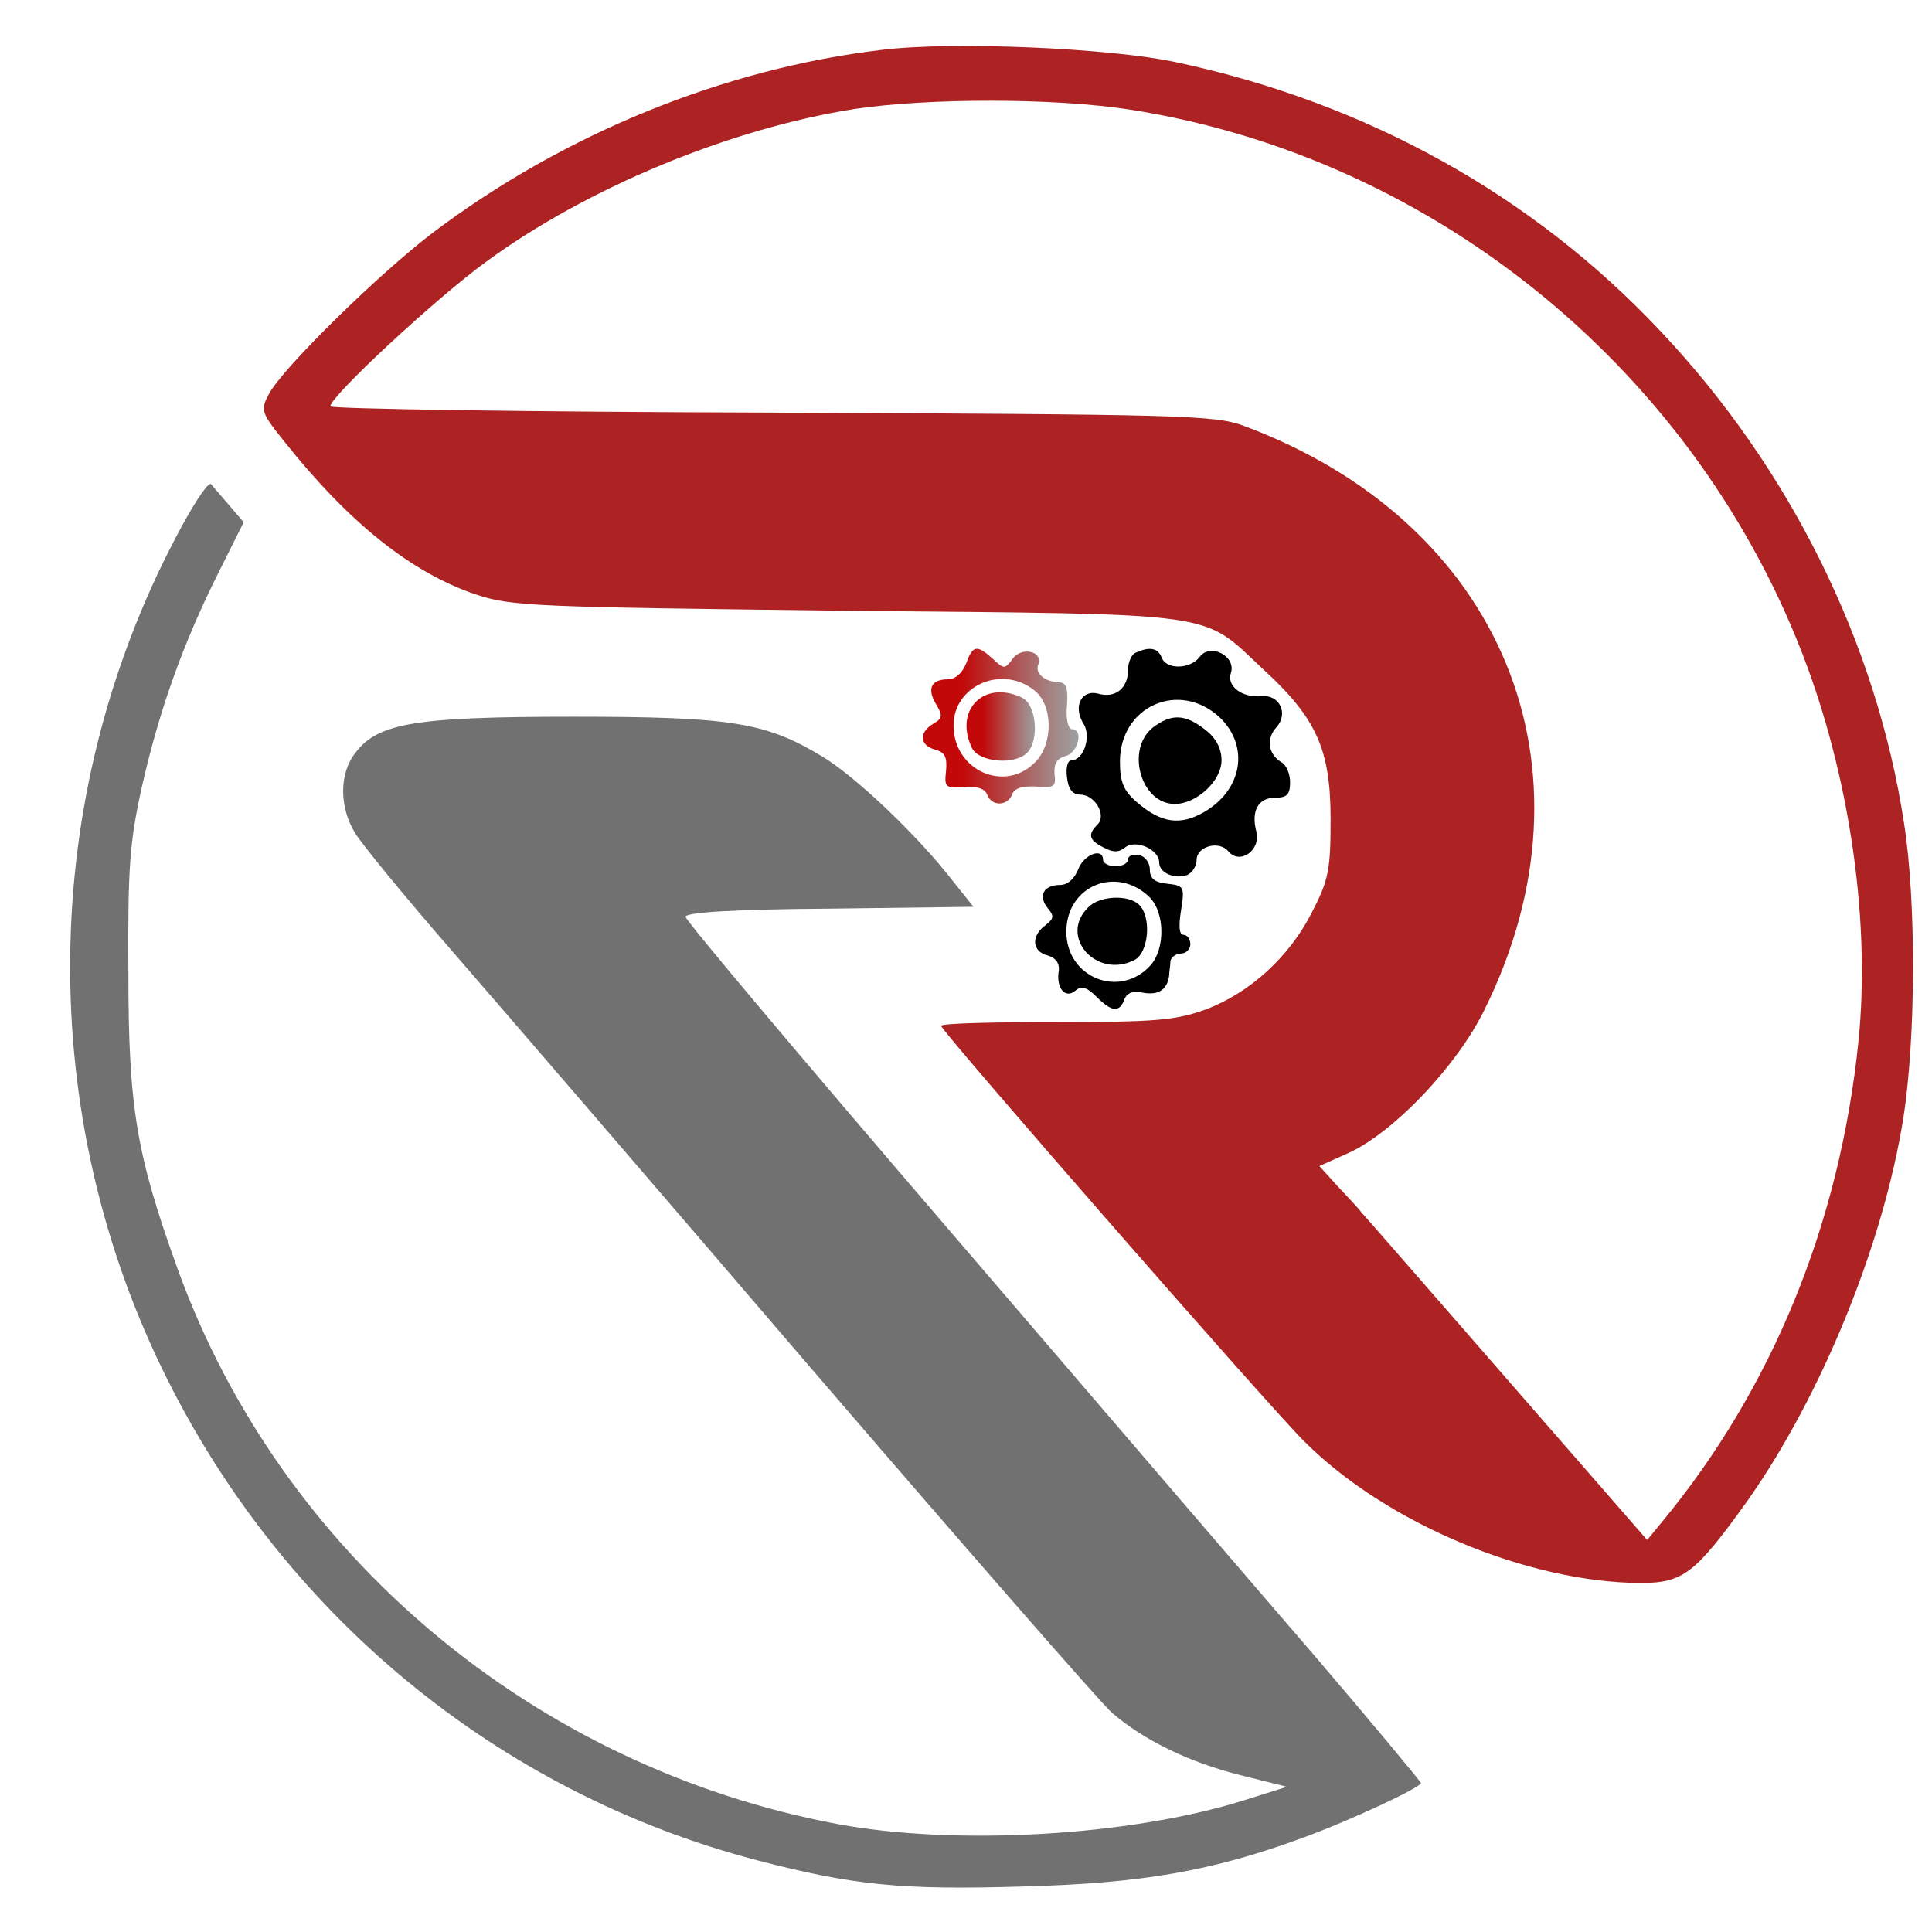 <?xml version="1.0" standalone="no"?>
<!DOCTYPE svg PUBLIC "-//W3C//DTD SVG 20010904//EN"
 "http://www.w3.org/TR/2001/REC-SVG-20010904/DTD/svg10.dtd">
<svg version="1.0" xmlns="http://www.w3.org/2000/svg"
 style="display: block; margin: auto;" viewBox="0 0 310 310"
 preserveAspectRatio="xMidYMid meet">
<defs>
    <linearGradient id="rcGradient" x1="0%" y1="0%" x2="100%" y2="0%">
      <stop offset="26%" stop-color="rgba(194, 8, 8, 1)" />
      <stop offset="78%" stop-color="rgba(165, 127, 127, 1)" />
      <stop offset="95%" stop-color="rgba(158, 158, 158, 1)" />
    </linearGradient>
  </defs>
<g transform="translate(0,312) scale(0.1,-0.1)"
fill="#000000" stroke="none">
<path d="M1415 3040 c-253 -30 -509 -134 -720 -293 -88 -67 -242 -218 -264
-260 -13 -25 -12 -29 24 -74 105 -132 205 -212 309 -247 57 -19 93 -20 596
-26 607 -6 566 0 667 -94 86 -79 108 -129 108 -241 0 -80 -3 -97 -30 -149 -36
-71 -99 -129 -171 -156 -48 -17 -78 -20 -239 -20 -102 0 -185 -2 -185 -6 0 -8
527 -612 583 -667 131 -131 358 -226 539 -227 69 0 88 15 172 132 119 169 218
412 250 614 20 127 21 348 1 474 -44 288 -183 569 -391 789 -205 218 -471 366
-776 431 -106 23 -360 34 -473 20z m399 -96 c491 -77 913 -424 1086 -894 70
-191 101 -414 82 -601 -30 -292 -138 -557 -316 -772 l-23 -28 -224 257 c-123
141 -228 262 -234 268 -5 7 -23 26 -39 43 l-29 32 49 22 c72 34 172 139 216
229 192 388 28 783 -387 937 -47 17 -99 18 -757 21 -390 1 -708 6 -708 10 0
16 169 173 250 232 161 118 389 213 590 245 119 18 323 18 444 -1z" style="fill: #ad2323;"/>
<path d="M293 2278 c-228 -417 -241 -925 -33 -1354 190 -392 538 -680 955
-789 154 -40 230 -48 427 -42 190 5 304 25 448 78 77 28 190 81 190 88 -1 3
-78 96 -173 207 -95 110 -360 419 -589 686 -230 268 -418 491 -418 497 0 7 77
12 231 13 l231 3 -32 40 c-57 74 -158 170 -212 202 -90 54 -145 63 -398 63
-252 0 -313 -10 -349 -57 -27 -33 -27 -88 -1 -130 11 -18 79 -101 152 -185 73
-84 334 -387 579 -673 246 -286 463 -535 483 -553 51 -44 124 -80 209 -101
l72 -18 -70 -22 c-182 -57 -461 -73 -650 -38 -487 91 -894 432 -1060 891 -66
183 -79 258 -79 476 -1 169 2 209 22 299 28 123 66 229 122 341 l41 82 -23 27
c-12 14 -26 30 -29 34 -4 5 -24 -25 -46 -65z" style="fill: #717171;"/>
<path d="M1550 2055 c-6 -15 -17 -25 -29 -25 -27 0 -34 -15 -19 -40 11 -18 10
-23 -4 -31 -24 -14 -23 -35 3 -42 15 -4 19 -12 17 -34 -3 -26 -1 -28 28 -26
21 2 34 -2 38 -12 7 -19 32 -19 40 0 3 10 16 14 38 13 29 -3 33 0 30 20 -1 17
4 25 18 29 20 5 29 43 10 43 -6 0 -10 16 -8 38 2 27 -1 37 -12 37 -23 1 -40
14 -34 29 8 21 -27 29 -41 9 -13 -17 -14 -17 -32 0 -26 23 -32 22 -43 -8z
m110 -43 c30 -24 30 -86 1 -115 -49 -50 -131 -13 -131 59 0 64 78 98 130 56z" fill="url(#rcGradient)"/>
<path d="M1566 1994 c-18 -18 -20 -47 -6 -75 12 -22 68 -27 88 -7 20 20 15 76
-7 88 -28 14 -57 12 -75 -6z" fill="url(#rcGradient)"/>
<path d="M1823 2073 c-7 -2 -13 -15 -13 -28 0 -29 -20 -46 -48 -38 -27 7 -41
-21 -23 -49 12 -20 0 -58 -20 -58 -6 0 -9 -12 -7 -27 2 -19 9 -28 21 -28 24 0
43 -33 28 -48 -16 -16 -14 -25 10 -37 15 -8 24 -8 34 0 17 14 55 -3 55 -24 0
-17 25 -27 45 -20 8 4 15 14 15 24 0 22 36 32 51 14 18 -22 52 1 45 31 -9 34
3 55 30 55 19 0 24 5 24 25 0 13 -6 28 -14 32 -21 13 -25 37 -8 56 20 22 5 53
-24 50 -31 -3 -56 16 -49 37 9 27 -33 49 -50 26 -15 -20 -54 -21 -61 -1 -6 15
-19 18 -41 8z m134 -104 c48 -46 37 -116 -25 -152 -38 -22 -69 -18 -108 16
-21 18 -27 32 -27 65 0 89 95 131 160 71z"/>
<path d="M1849 1952 c-43 -36 -18 -122 36 -122 35 0 75 37 75 70 0 19 -9 36
-26 49 -33 26 -55 26 -85 3z"/>
<path d="M1730 1725 c-6 -15 -17 -25 -29 -25 -26 0 -36 -17 -20 -37 11 -13 10
-17 -4 -28 -23 -17 -21 -42 4 -48 13 -4 19 -12 18 -24 -5 -28 10 -46 26 -33
10 9 19 6 34 -9 25 -25 37 -26 45 -5 4 11 14 15 31 11 24 -4 38 5 41 28 0 6 2
16 2 23 1 6 9 12 17 12 8 0 15 7 15 15 0 8 -5 15 -11 15 -7 0 -8 14 -4 39 6
38 5 40 -22 43 -20 2 -28 8 -28 23 0 11 -8 21 -17 23 -10 2 -18 -1 -18 -7 0
-6 -9 -11 -20 -11 -11 0 -20 5 -20 10 0 21 -31 9 -40 -15z m115 -45 c24 -25
25 -82 1 -109 -49 -54 -135 -20 -135 54 0 74 81 107 134 55z"/>
<path d="M1746 1664 c-48 -47 14 -116 75 -84 22 12 27 68 7 88 -17 17 -64 15
-82 -4z"/>
</g>
</svg>
